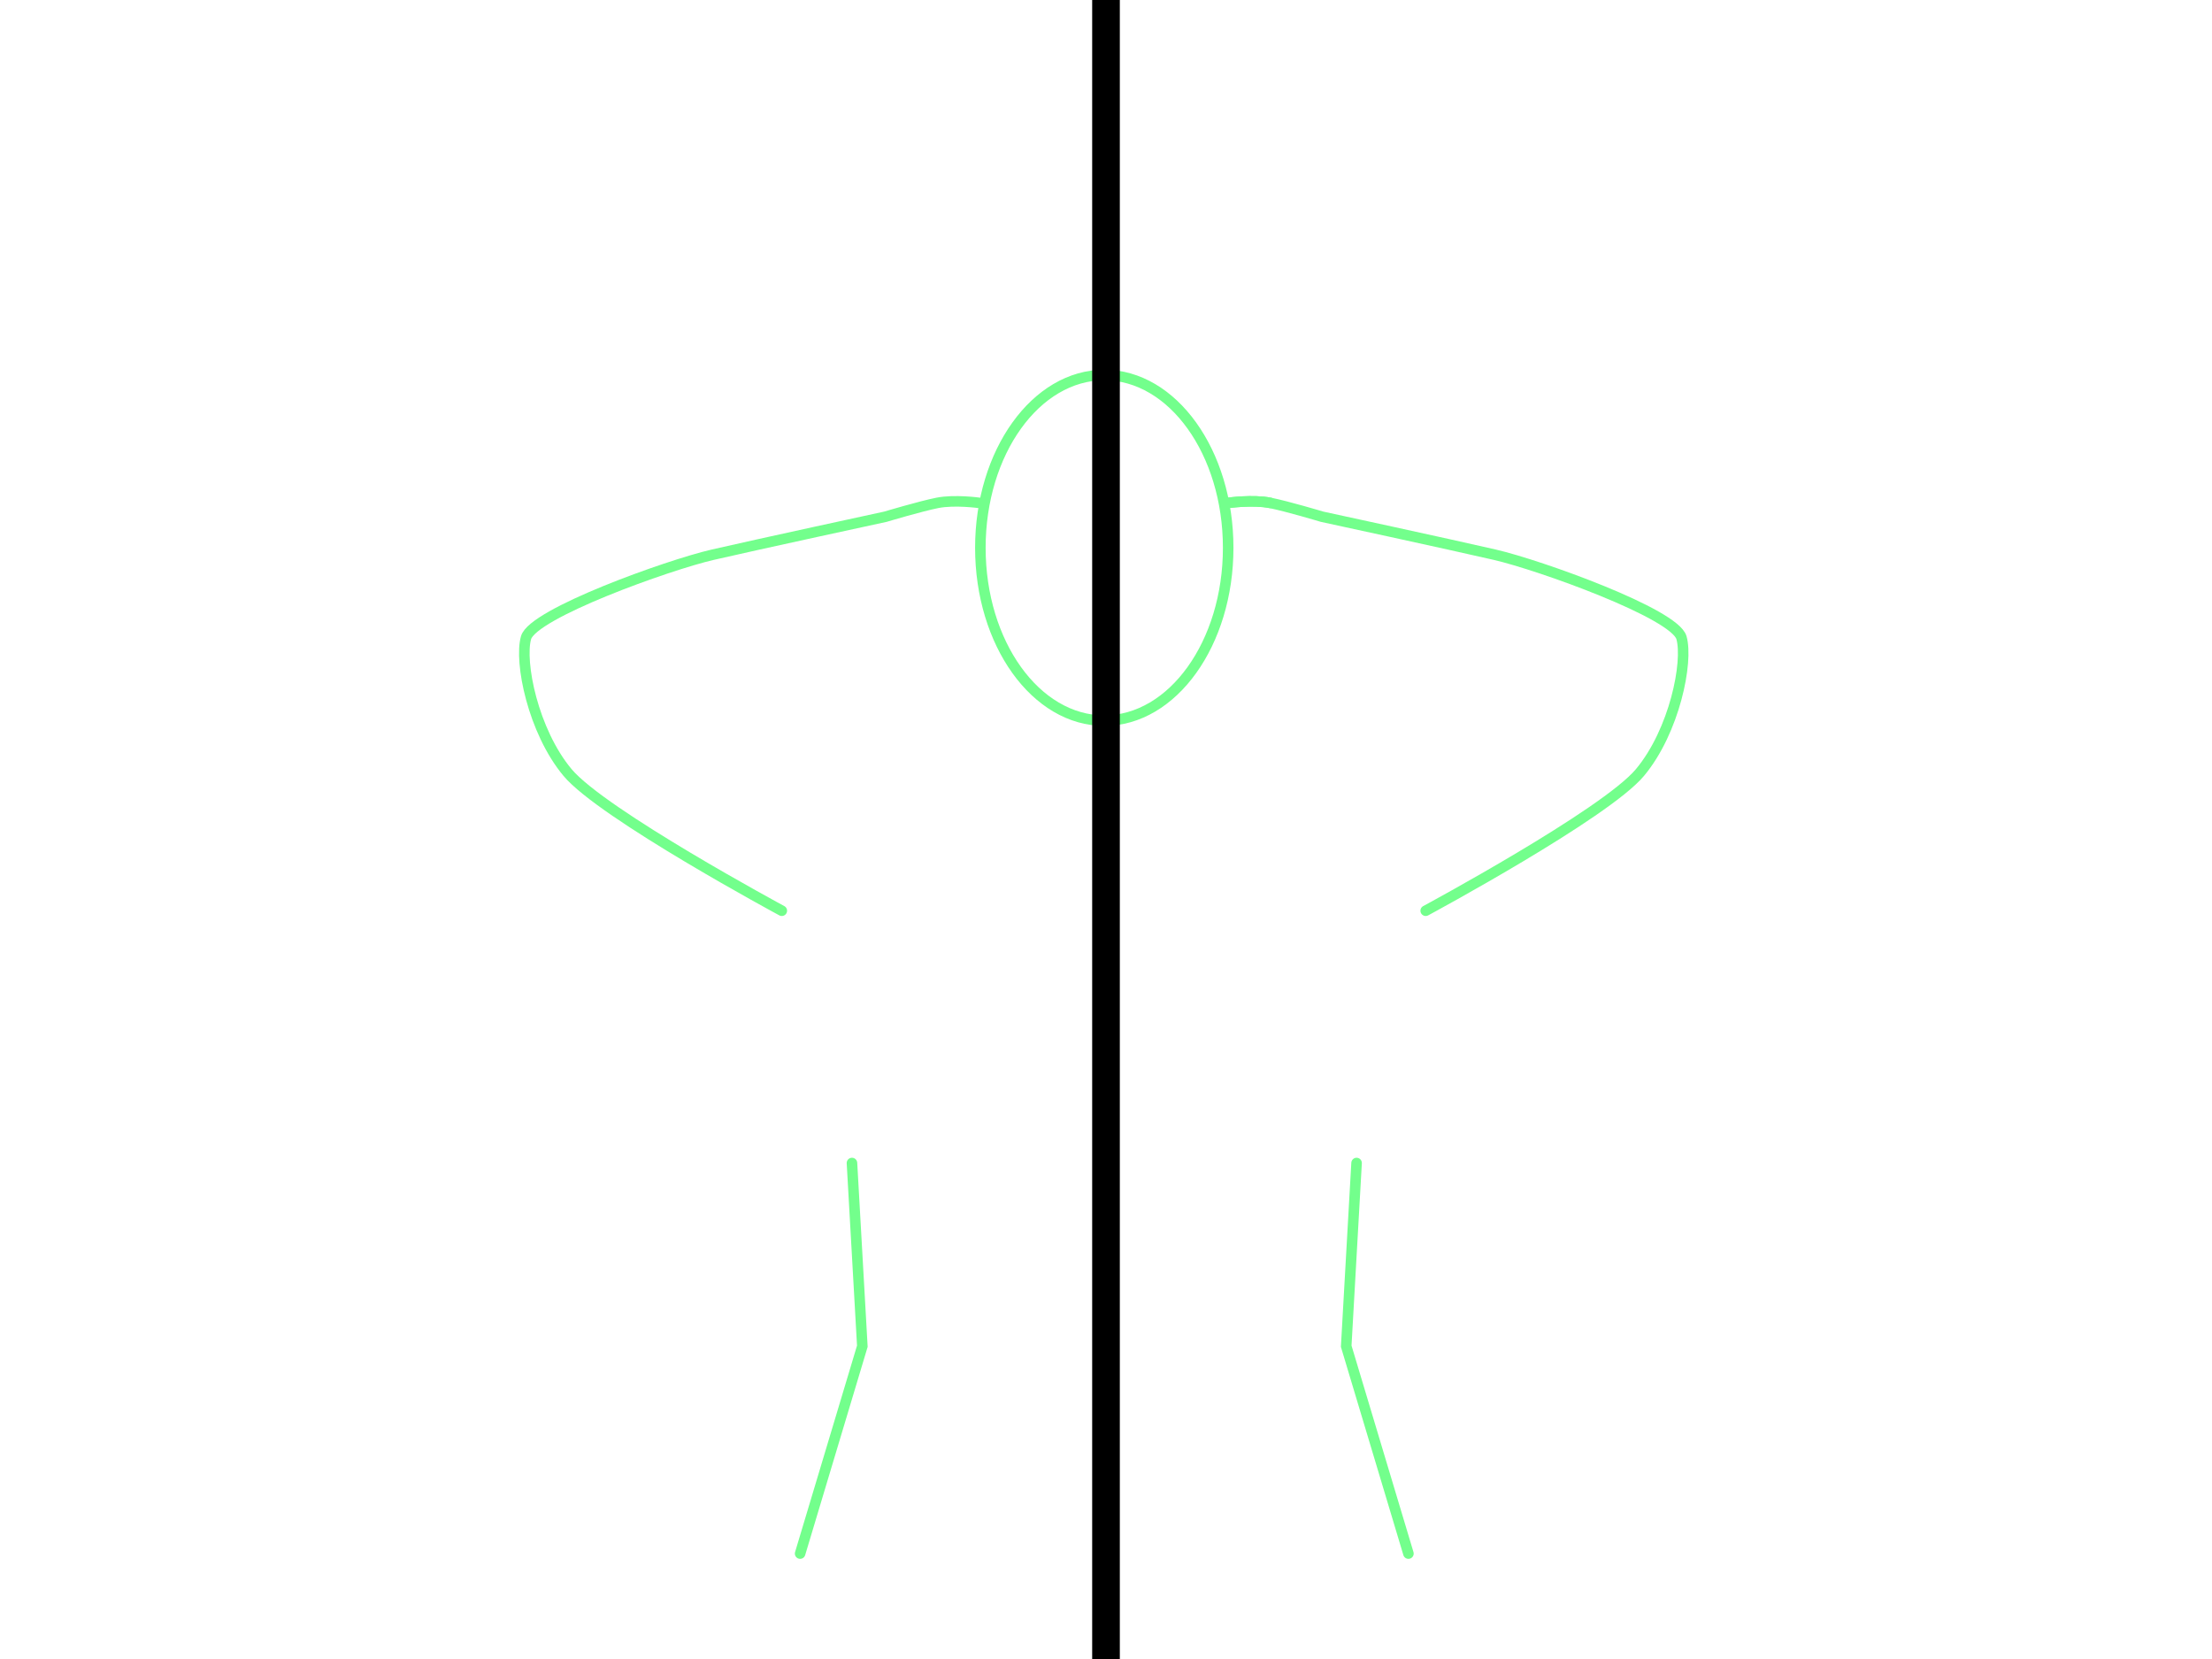 <svg xmlns="http://www.w3.org/2000/svg" viewBox="0 0 640 480"><defs><style>.cls-1,.cls-2,.cls-3{fill:none;}.cls-1{stroke:#73ff8c;stroke-linecap:round;stroke-width:3.05px;}.cls-1,.cls-2{stroke-miterlimit:10;}.cls-2{stroke:#000;stroke-width:8px;}</style></defs><g id="r"><ellipse class="cls-1" cx="319.5" cy="158.5" rx="35.85" ry="50"/><polyline class="cls-1" points="246.5 336.5 249.5 389.5 231.5 449.5"/><polyline class="cls-1" points="392.5 336.5 389.5 389.5 407.5 449.5"/><path class="cls-1" d="M412.5,263.5s52-28,62-40,14-32,12-39-41-21-54-24-50-11-50-11-10-3-15-4-12.15,0-12.15,0"/><path class="cls-1" d="M226.2,263.5s-52-28-62-40-14-32-12-39,41-21,54-24,50-11,50-11,10-3,15-4,12.15,0,12.15,0"/><path class="cls-1" d="M367.5,145.5c-5-1-12.15,0-12.15,0"/></g><g id="Layer_1" data-name="Layer 1"><line class="cls-2" x1="320" x2="320" y2="480"/><rect class="cls-3" width="8" height="8"/><rect class="cls-3" y="472" width="8" height="8"/><rect class="cls-3" x="632" y="472" width="8" height="8"/><rect class="cls-3" x="632" width="8" height="8"/></g></svg>